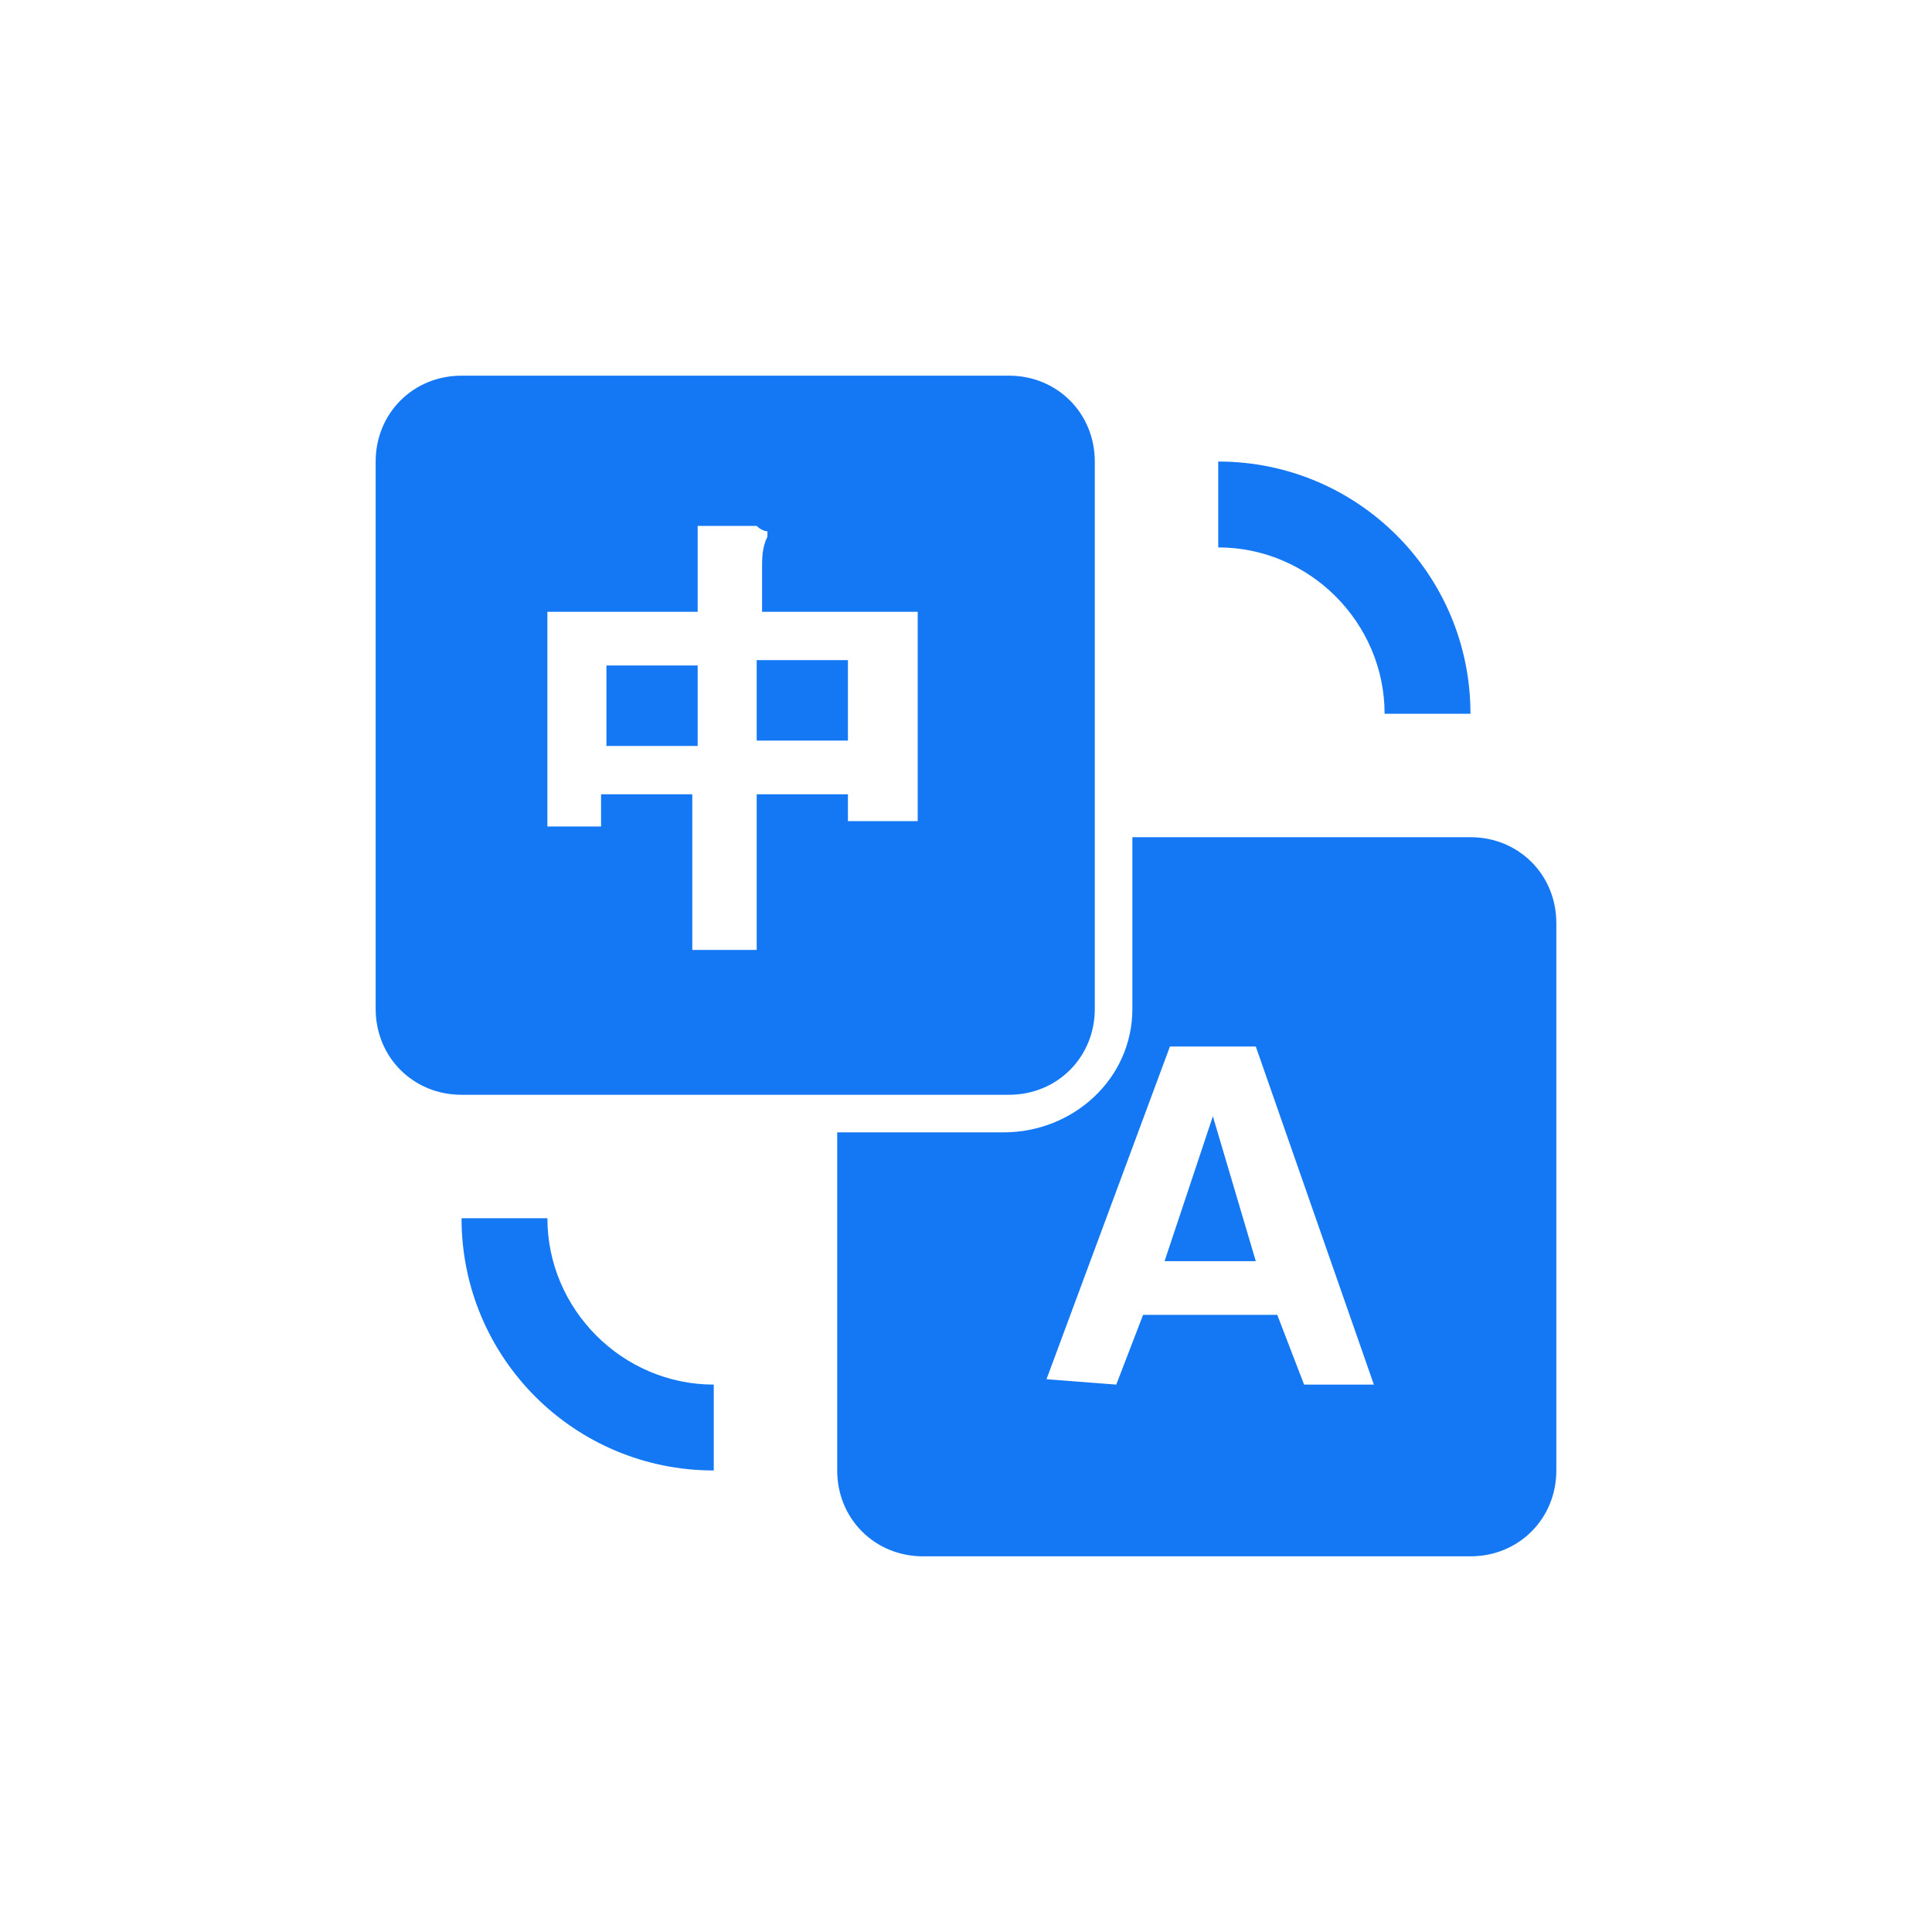 <?xml version="1.0" standalone="no"?><!DOCTYPE svg PUBLIC "-//W3C//DTD SVG 1.1//EN" "http://www.w3.org/Graphics/SVG/1.1/DTD/svg11.dtd"><svg t="1740826092778" class="icon" viewBox="0 0 1024 1024" version="1.1" xmlns="http://www.w3.org/2000/svg" p-id="10437" xmlns:xlink="http://www.w3.org/1999/xlink" width="200" height="200"><path d="M600.178 443.733h179.2c25.6 0 45.511 19.911 45.511 45.511v290.133c0 25.6-19.911 45.511-45.511 45.511H489.244c-25.6 0-45.511-19.911-45.511-45.511v-179.2h88.178c36.978 0 68.267-28.444 68.267-65.422v-91.022zM199.111 244.622C199.111 219.022 219.022 199.111 244.622 199.111h290.133c25.6 0 45.511 19.911 45.511 45.511v290.133c0 25.6-19.911 45.511-45.511 45.511H244.622c-25.6 0-45.511-19.911-45.511-45.511V244.622z m88.178 193.422h31.289v-17.067h48.356v82.489h34.133v-82.489h48.356v14.222h36.978v-110.933h-82.489v-22.756c0-5.689 0-11.378 2.844-17.067v-2.844s-2.844 0-5.689-2.844H369.778v45.511h-79.644v113.778z m34.133-85.333H369.778v42.667h-48.356v-42.667z m128 39.822h-48.356v-42.667h48.356v42.667z m142.222 341.333l14.222-36.978h71.111l14.222 36.978h36.978l-62.578-179.2h-45.511l-65.422 176.356 36.978 2.844z m25.6-65.422l25.6-76.8 22.756 76.8h-48.356z m162.133-290.133h-45.511c0-48.356-39.822-88.178-88.178-88.178V244.622c73.956 0 133.689 59.733 133.689 133.689zM244.622 645.689h45.511c0 48.356 39.822 88.178 88.178 88.178v45.511c-73.956 0-133.689-59.733-133.689-133.689z" fill="#1478F4" p-id="10438"></path></svg>